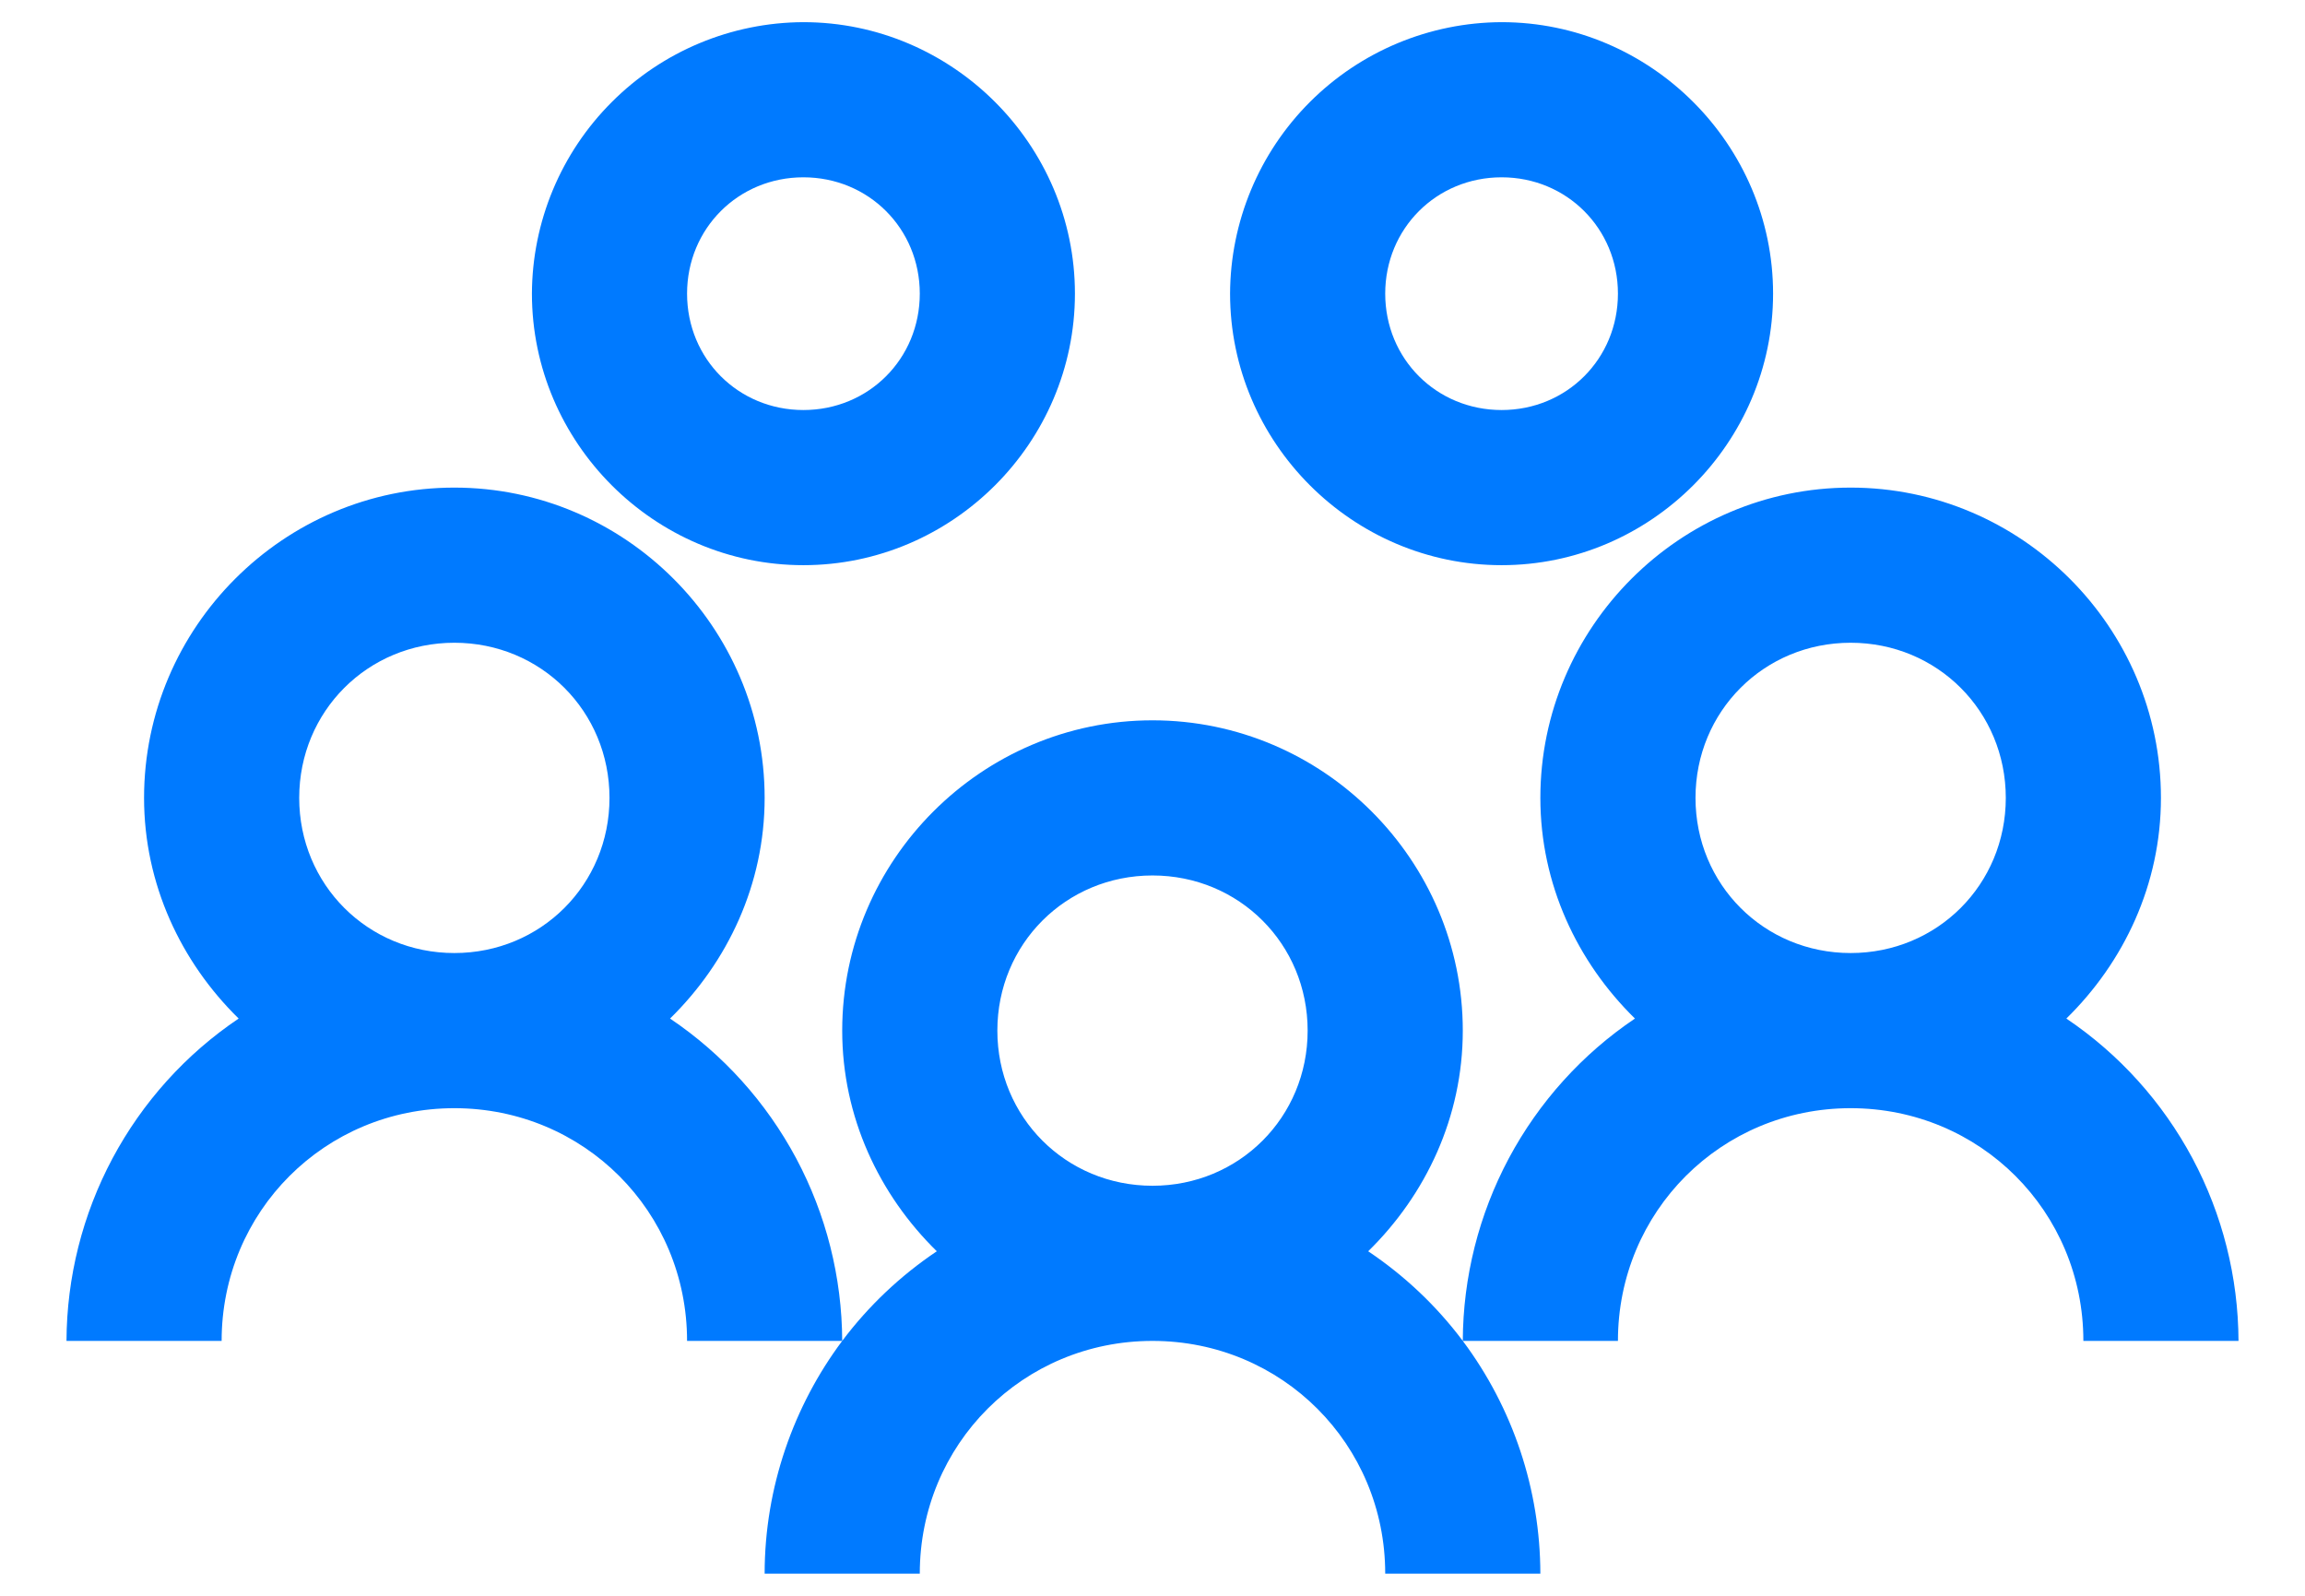 <svg width="26" height="18" viewBox="0 0 26 18" fill="none" xmlns="http://www.w3.org/2000/svg">
<path d="M9.062 0.25C8.251 0.253 7.474 0.577 6.901 1.151C6.327 1.724 6.003 2.501 6 3.312C6 4.994 7.381 6.375 9.062 6.375C10.744 6.375 12.125 4.994 12.125 3.312C12.125 1.631 10.744 0.25 9.062 0.25ZM16.938 0.25C16.126 0.253 15.349 0.577 14.775 1.151C14.202 1.724 13.878 2.501 13.875 3.312C13.875 4.994 15.256 6.375 16.938 6.375C18.619 6.375 20 4.994 20 3.312C20 1.631 18.619 0.25 16.938 0.25ZM9.062 2C9.797 2 10.375 2.578 10.375 3.312C10.375 4.048 9.797 4.625 9.062 4.625C8.328 4.625 7.75 4.048 7.75 3.312C7.75 2.578 8.328 2 9.062 2ZM16.938 2C17.672 2 18.25 2.578 18.25 3.312C18.25 4.048 17.672 4.625 16.938 4.625C16.203 4.625 15.625 4.048 15.625 3.312C15.625 2.578 16.203 2 16.938 2ZM5.125 5.5C3.2 5.5 1.625 7.075 1.625 9C1.625 9.974 2.042 10.852 2.692 11.489C2.096 11.89 1.608 12.432 1.269 13.066C0.931 13.7 0.753 14.406 0.75 15.125H2.5C2.5 13.665 3.666 12.5 5.125 12.5C6.585 12.5 7.75 13.665 7.75 15.125H9.5C9.497 14.406 9.319 13.7 8.981 13.066C8.642 12.432 8.154 11.89 7.558 11.489C8.208 10.852 8.625 9.975 8.625 9C8.625 7.075 7.05 5.5 5.125 5.5ZM9.5 15.125C8.953 15.857 8.625 16.776 8.625 17.75H10.375C10.375 16.291 11.54 15.125 13 15.125C14.46 15.125 15.625 16.291 15.625 17.75H17.375C17.373 16.804 17.067 15.883 16.5 15.125C16.203 14.729 15.844 14.39 15.433 14.114C16.083 13.477 16.5 12.6 16.5 11.625C16.5 9.7 14.925 8.125 13 8.125C11.075 8.125 9.5 9.7 9.5 11.625C9.5 12.599 9.917 13.477 10.567 14.114C10.157 14.389 9.796 14.731 9.5 15.125ZM16.5 15.125H18.25C18.25 13.665 19.416 12.5 20.875 12.5C22.334 12.5 23.5 13.665 23.5 15.125H25.25C25.247 14.406 25.069 13.7 24.731 13.066C24.392 12.432 23.904 11.89 23.308 11.489C23.958 10.852 24.375 9.975 24.375 9C24.375 7.075 22.8 5.5 20.875 5.5C18.95 5.5 17.375 7.075 17.375 9C17.375 9.974 17.792 10.852 18.442 11.489C17.846 11.89 17.358 12.432 17.019 13.066C16.681 13.7 16.503 14.406 16.5 15.125ZM5.125 7.25C6.102 7.25 6.875 8.023 6.875 9C6.875 9.977 6.102 10.75 5.125 10.75C4.148 10.75 3.375 9.977 3.375 9C3.375 8.023 4.148 7.25 5.125 7.25ZM20.875 7.25C21.852 7.25 22.625 8.023 22.625 9C22.625 9.977 21.852 10.75 20.875 10.75C19.898 10.75 19.125 9.977 19.125 9C19.125 8.023 19.898 7.25 20.875 7.25ZM13 9.875C13.977 9.875 14.75 10.648 14.75 11.625C14.75 12.602 13.977 13.375 13 13.375C12.023 13.375 11.25 12.602 11.25 11.625C11.25 10.648 12.023 9.875 13 9.875Z" fill="#007AFF"/>
</svg>
